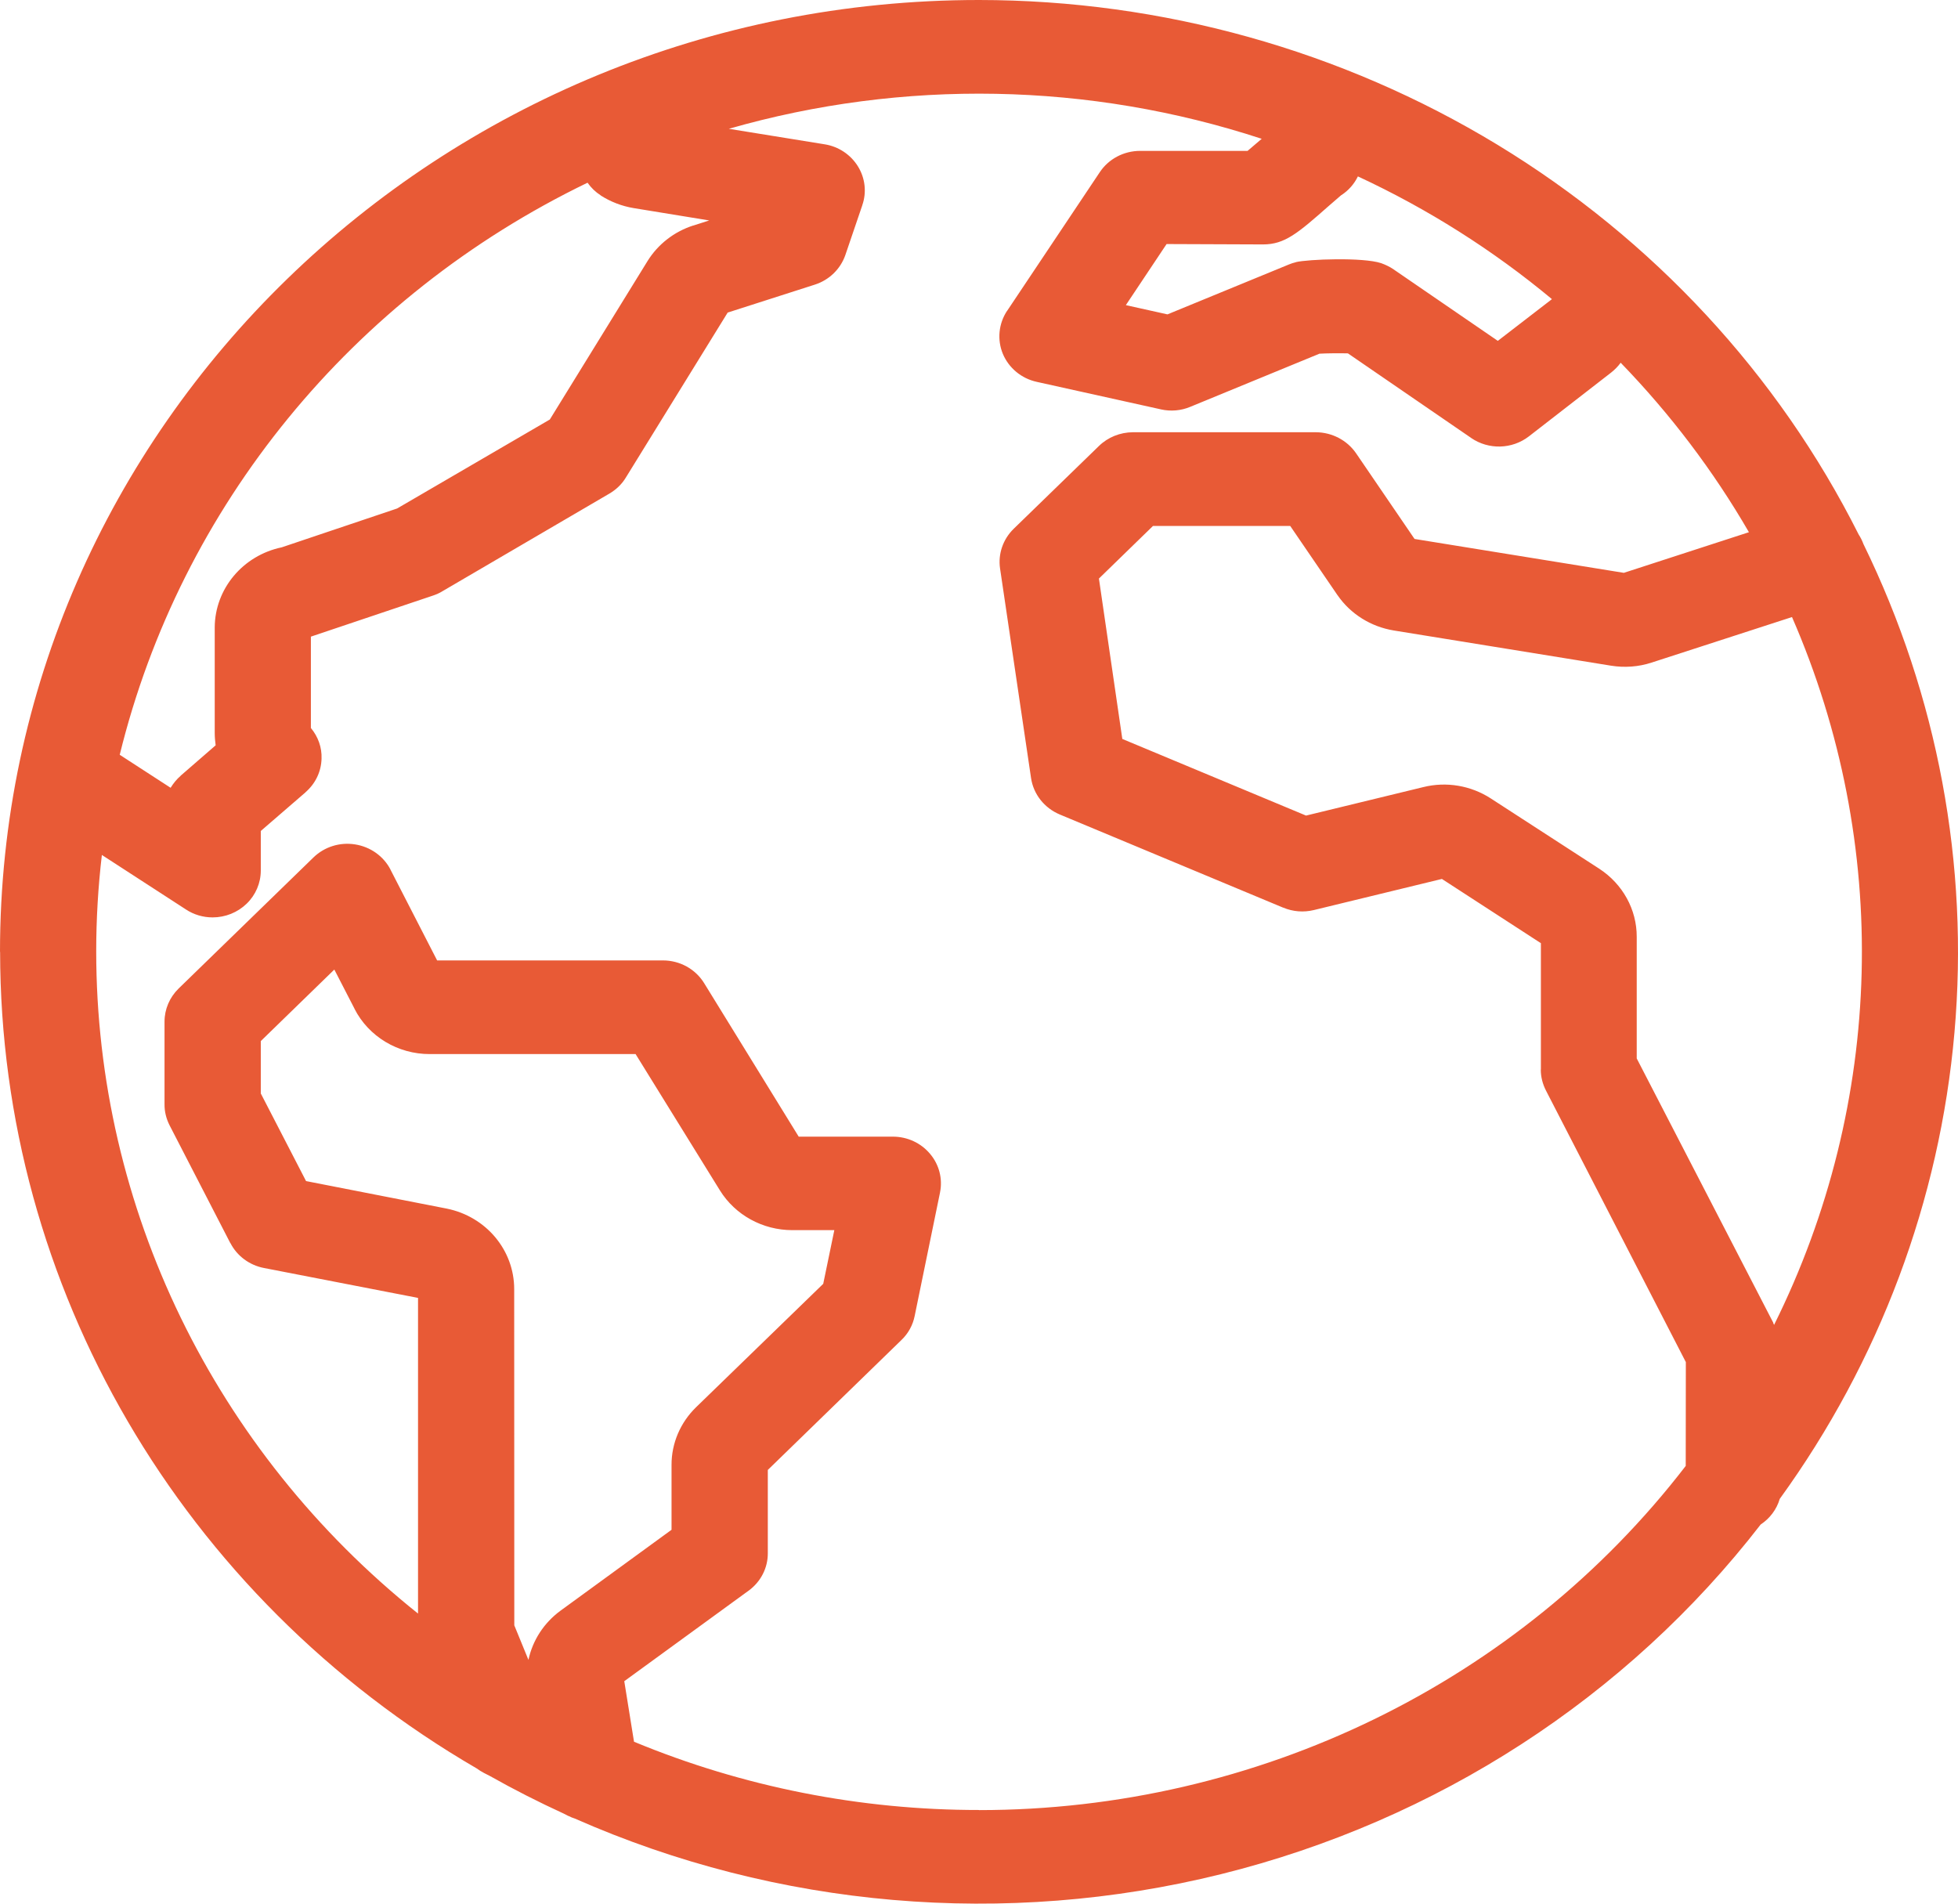 <?xml version="1.0" encoding="UTF-8"?>
<svg width="36px" height="35px" viewBox="0 0 36 35" version="1.1" xmlns="http://www.w3.org/2000/svg" xmlns:xlink="http://www.w3.org/1999/xlink">
    <title>Fill 1</title>
    <g id="Marketing-Website" stroke="none" stroke-width="1" fill="none" fill-rule="evenodd">
        <g id="Desktop" transform="translate(-172, -1052)" fill="#E85A36">
            <g id="section---features" transform="translate(0, 927)">
                <g id="feature" transform="translate(20, 110)">
                    <path d="M184.722,42.559 C186.556,40.028 187.665,37.067 187.935,33.983 C188.206,30.897 187.627,27.799 186.261,25.002 C186.238,24.94 186.209,24.881 186.173,24.826 C184.693,21.88 182.392,19.399 179.532,17.661 C176.674,15.926 173.371,15.002 170,15 C160.074,15 152,22.85 152,32.501 L152.002,32.501 C152.006,38.655 155.332,44.355 160.765,47.514 C160.806,47.544 160.852,47.573 160.898,47.597 L161.002,47.65 C161.445,47.9 161.9,48.131 162.366,48.345 L162.454,48.39 L162.454,48.388 C162.491,48.408 162.531,48.424 162.57,48.436 C166.295,50.08 170.486,50.44 174.449,49.458 C178.413,48.475 181.912,46.208 184.372,43.029 C184.541,42.918 184.666,42.75 184.722,42.56 L184.722,42.559 Z M184.618,39.36 C184.618,39.352 184.609,39.34 184.605,39.332 L184.605,39.322 L182.093,34.46 L182.093,32.226 C182.095,31.722 181.835,31.253 181.404,30.972 L179.407,29.678 C179.043,29.443 178.594,29.366 178.17,29.471 L176.013,29.995 L172.635,28.586 L172.205,25.637 L173.199,24.67 L175.722,24.67 L176.591,25.942 L176.593,25.944 C176.83,26.288 177.205,26.523 177.627,26.592 L181.62,27.239 C181.87,27.279 182.126,27.261 182.367,27.182 L184.948,26.345 C186.77,30.527 186.65,35.271 184.618,39.36 L184.618,39.36 Z M175.221,19.494 C175.622,19.494 175.859,19.291 176.431,18.786 C176.51,18.717 176.614,18.626 176.66,18.588 L176.662,18.588 C176.793,18.503 176.899,18.383 176.966,18.244 L176.968,18.244 C178.251,18.84 179.451,19.599 180.533,20.499 L180.525,20.507 L179.539,21.267 L177.623,19.953 L177.621,19.951 C177.552,19.904 177.475,19.868 177.396,19.839 C177.057,19.726 176.044,19.767 175.828,19.819 L175.826,19.821 C175.782,19.831 175.741,19.845 175.699,19.862 L173.465,20.78 L172.7,20.61 L173.449,19.487 L175.221,19.494 Z M162.804,18.361 C162.868,18.452 162.949,18.531 163.045,18.592 L163.045,18.594 C163.228,18.711 163.434,18.79 163.65,18.826 L165.04,19.053 L164.744,19.148 L164.746,19.146 C164.395,19.259 164.097,19.491 163.906,19.799 L162.109,22.713 L159.301,24.349 L157.18,25.063 C156.466,25.212 155.952,25.825 155.948,26.535 L155.948,28.476 C155.948,28.553 155.955,28.628 155.965,28.703 L155.32,29.263 L155.32,29.265 C155.247,29.328 155.187,29.403 155.137,29.484 L154.201,28.877 L154.201,28.879 C155.322,24.307 158.471,20.454 162.799,18.361 L162.804,18.361 Z M160.214,37.221 L157.627,36.715 L156.795,35.104 L156.795,34.141 L158.147,32.826 L158.517,33.544 L158.517,33.546 C158.777,34.058 159.316,34.382 159.904,34.38 L163.686,34.38 L165.237,36.887 C165.518,37.34 166.024,37.617 166.566,37.617 L167.34,37.617 L167.136,38.604 L164.8,40.871 C164.509,41.154 164.345,41.536 164.347,41.937 L164.347,43.126 L162.305,44.614 C162.001,44.837 161.793,45.158 161.716,45.518 L161.456,44.883 L161.454,38.701 C161.454,37.983 160.936,37.367 160.214,37.221 L160.214,37.221 Z M170,48.278 C167.821,48.28 165.662,47.854 163.657,47.023 L163.478,45.91 L165.766,44.244 L165.764,44.246 C165.988,44.082 166.119,43.827 166.117,43.556 L166.117,42.026 L168.576,39.635 C168.7,39.516 168.784,39.362 168.817,39.196 L169.283,36.927 L169.283,36.925 C169.335,36.675 169.268,36.412 169.1,36.214 C168.931,36.013 168.682,35.898 168.415,35.898 L166.685,35.898 L164.946,33.075 C164.786,32.816 164.499,32.658 164.189,32.658 L160.037,32.658 L159.18,30.99 L159.18,30.988 C159.052,30.741 158.81,30.569 158.529,30.525 C158.249,30.48 157.964,30.569 157.762,30.766 L155.283,33.176 C155.118,33.338 155.025,33.556 155.025,33.783 L155.025,35.299 C155.023,35.435 155.056,35.566 155.116,35.686 L156.235,37.856 L156.237,37.856 C156.358,38.092 156.587,38.262 156.853,38.313 L159.686,38.863 L159.686,44.663 L159.684,44.665 C155.938,41.672 153.769,37.204 153.769,32.49 C153.769,31.898 153.804,31.307 153.873,30.719 L155.42,31.722 C155.564,31.817 155.734,31.867 155.909,31.867 C156.144,31.867 156.369,31.776 156.535,31.615 C156.701,31.455 156.795,31.234 156.795,31.006 L156.795,30.278 L157.619,29.566 L157.617,29.566 C157.8,29.408 157.906,29.186 157.912,28.949 C157.92,28.745 157.85,28.545 157.716,28.385 L157.716,26.705 L159.967,25.948 C160.025,25.928 160.081,25.904 160.133,25.871 L163.203,24.076 C163.328,24.003 163.434,23.902 163.507,23.78 L165.379,20.747 L166.982,20.233 C167.247,20.148 167.453,19.946 167.542,19.691 L167.854,18.775 L167.854,18.773 C167.937,18.537 167.908,18.274 167.773,18.057 C167.64,17.843 167.417,17.693 167.161,17.653 L165.4,17.368 C168.607,16.448 172.028,16.512 175.198,17.552 C175.119,17.621 175.019,17.706 174.938,17.774 L172.962,17.774 C172.663,17.774 172.382,17.922 172.22,18.167 L170.516,20.717 L170.516,20.715 C170.36,20.951 170.331,21.247 170.439,21.507 C170.549,21.768 170.782,21.96 171.063,22.021 L173.347,22.527 L173.345,22.527 C173.526,22.567 173.715,22.551 173.884,22.48 L176.259,21.503 C176.392,21.495 176.621,21.493 176.783,21.497 L179.046,23.05 L179.048,23.052 C179.37,23.273 179.801,23.261 180.109,23.024 L181.621,21.851 C181.687,21.799 181.748,21.738 181.798,21.669 C182.711,22.612 183.503,23.657 184.156,24.785 L181.856,25.532 L178.008,24.909 L176.931,23.331 C176.766,23.093 176.49,22.949 176.194,22.947 L172.829,22.947 C172.594,22.949 172.371,23.038 172.205,23.2 L170.637,24.723 C170.441,24.915 170.348,25.184 170.387,25.451 L170.957,29.305 C171.001,29.602 171.2,29.855 171.485,29.975 L175.595,31.689 L175.593,31.687 C175.77,31.762 175.968,31.778 176.157,31.732 L178.511,31.16 L180.331,32.341 L180.331,34.666 L180.329,34.666 C180.329,34.8 180.363,34.931 180.425,35.052 L182.996,40.043 L182.994,41.952 C179.93,45.934 175.115,48.28 170.001,48.28 L170,48.278 Z" id="Fill-1"></path>
                </g>
            </g>
        </g>
    </g>
</svg>